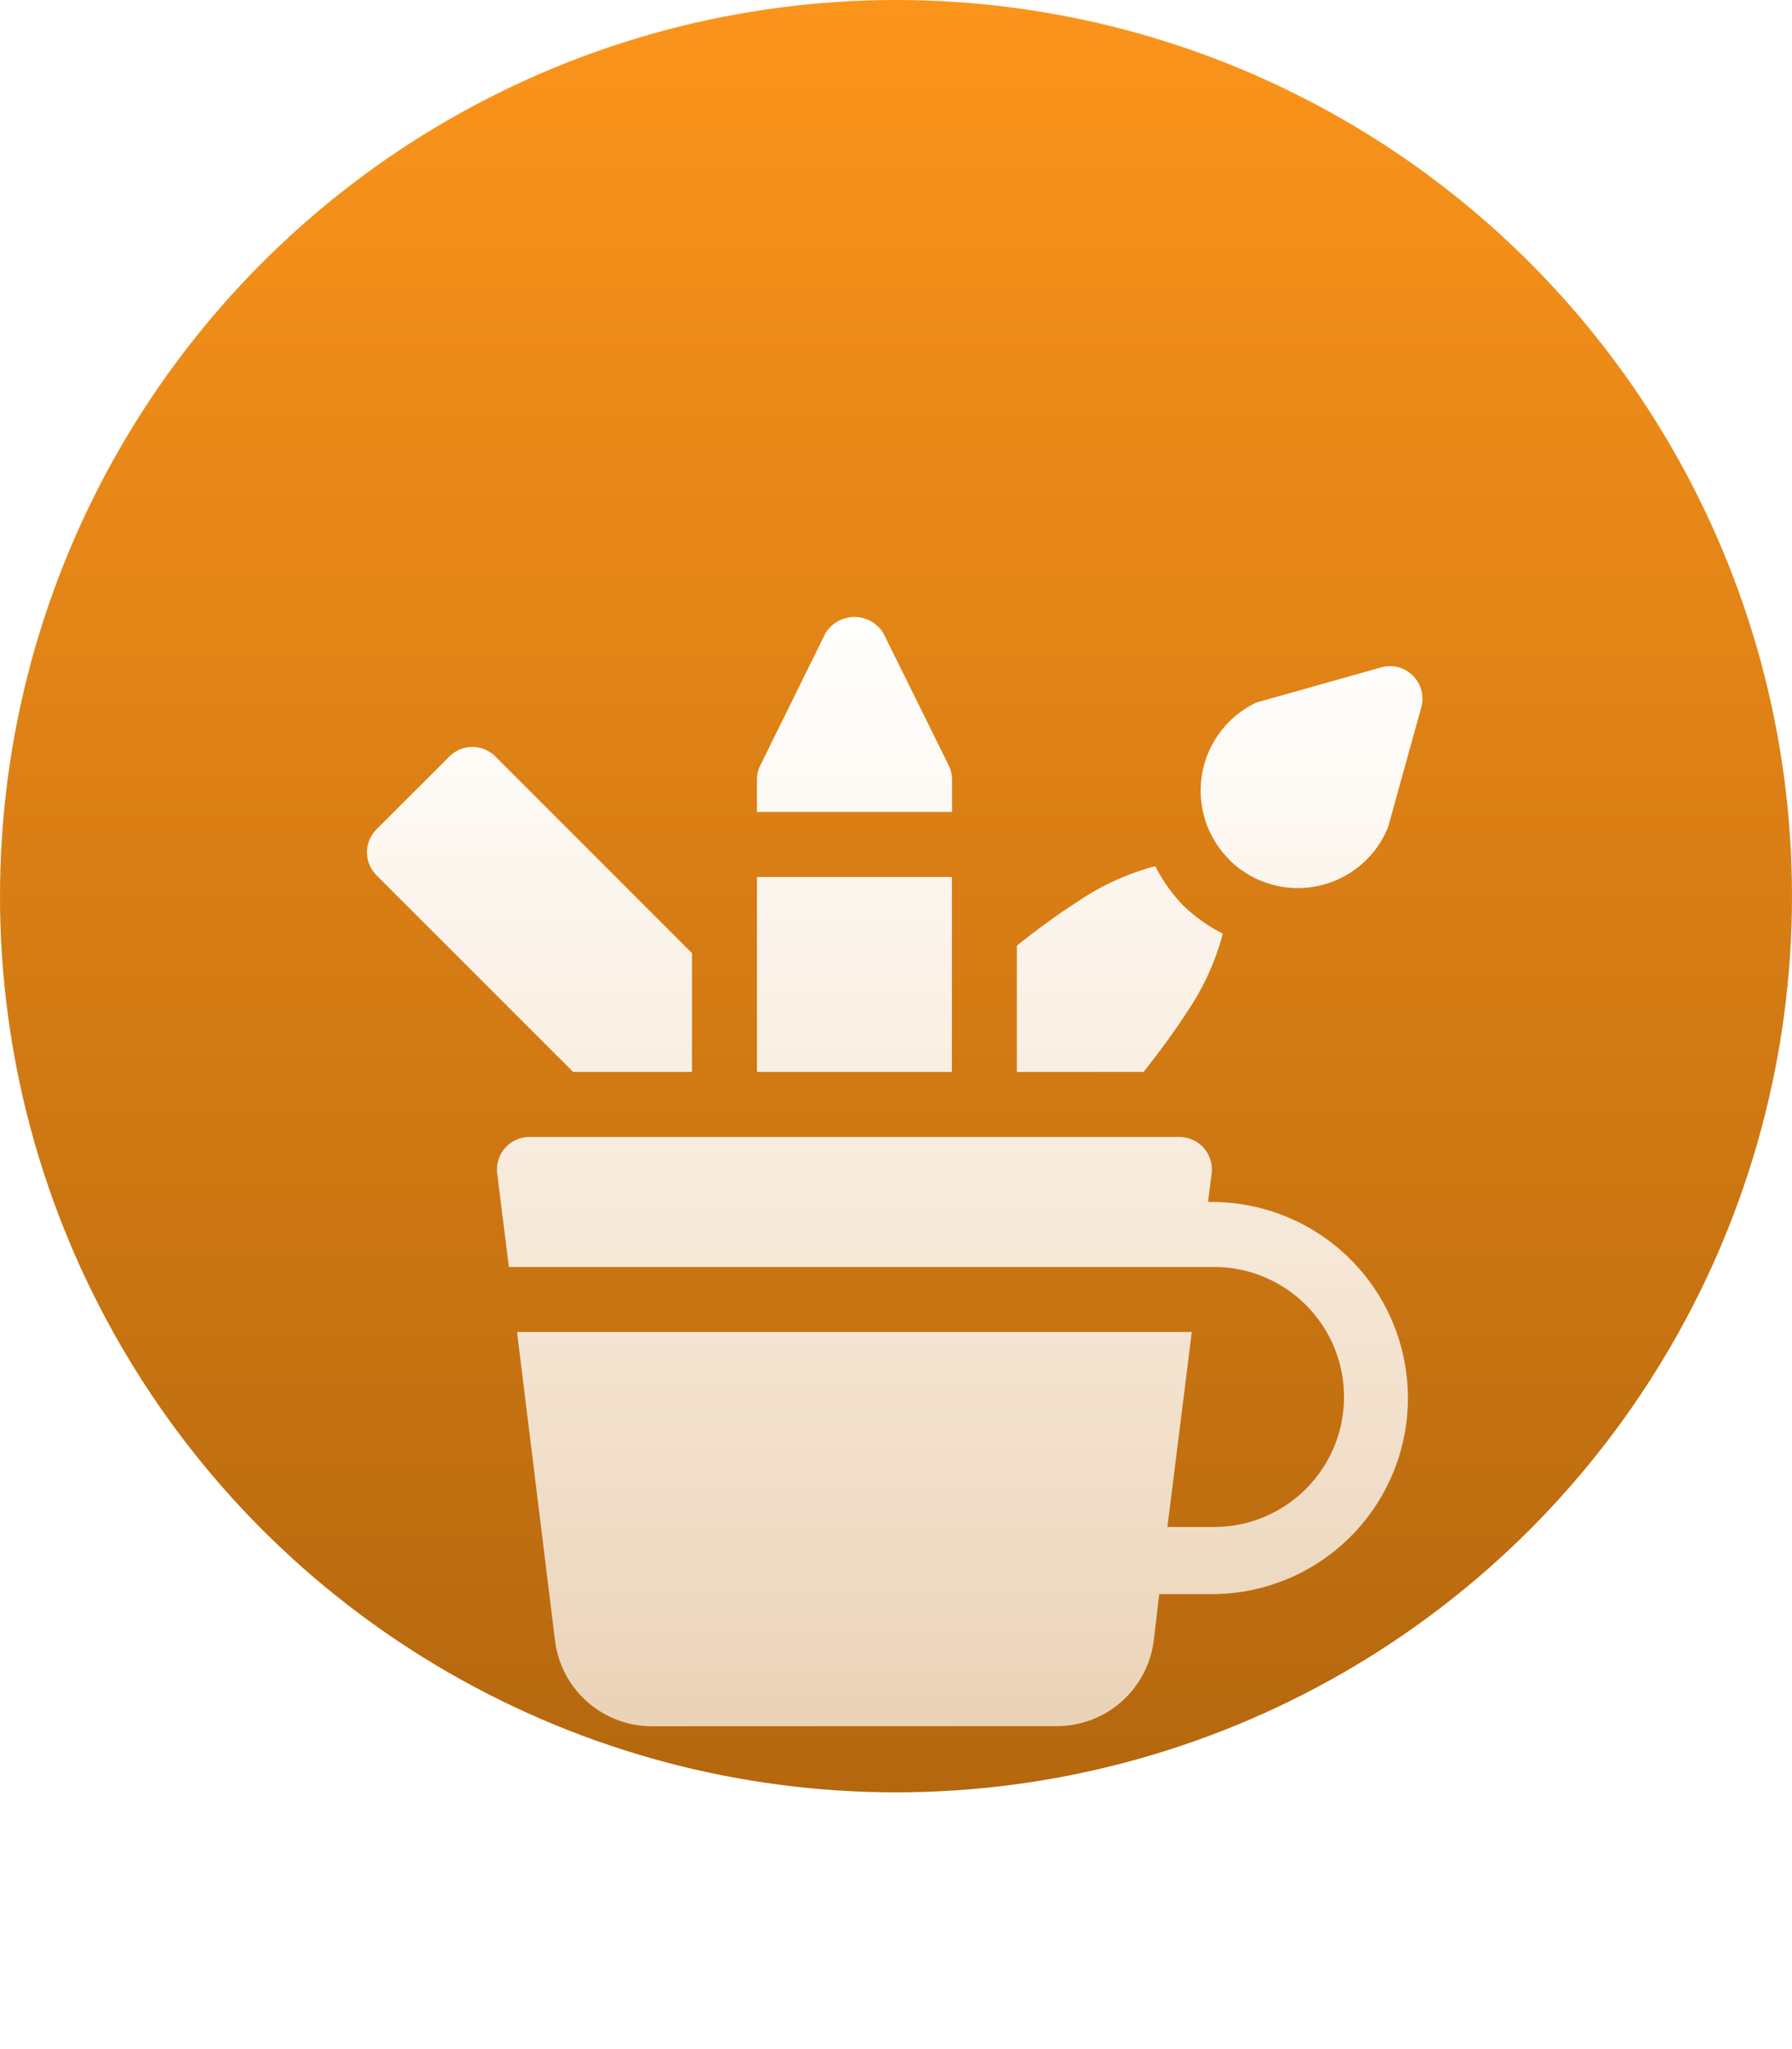<svg xmlns="http://www.w3.org/2000/svg" xmlns:xlink="http://www.w3.org/1999/xlink" width="50" height="57.155" viewBox="0 0 50 57.155">
  <defs>
    <linearGradient id="linear-gradient" x1="0.5" y1="1" x2="0.5" gradientUnits="objectBoundingBox">
      <stop offset="0" stop-color="#b4670e"/>
      <stop offset="1" stop-color="#fc941b"/>
    </linearGradient>
    <linearGradient id="linear-gradient-2" x1="0.5" x2="0.5" y2="1" gradientUnits="objectBoundingBox">
      <stop offset="0" stop-color="#fff"/>
      <stop offset="1" stop-color="#fff" stop-opacity="0.702"/>
    </linearGradient>
    <filter id="Union_7" x="1.242" y="8.208" width="47.453" height="48.946" filterUnits="userSpaceOnUse">
      <feOffset dy="8" input="SourceAlpha"/>
      <feGaussianBlur stdDeviation="3" result="blur"/>
      <feFlood flood-color="#be7016" flood-opacity="0.349"/>
      <feComposite operator="in" in2="blur"/>
      <feComposite in="SourceGraphic"/>
    </filter>
  </defs>
  <g id="Group_1735" data-name="Group 1735" transform="translate(-4113 1070)">
    <g id="Group_1726" data-name="Group 1726" transform="translate(4113 -1070.019)">
      <g id="icon" transform="translate(0 0)">
        <circle id="Ellipse_6" data-name="Ellipse 6" cx="25" cy="25" r="25" transform="translate(0 0.019)" fill="url(#linear-gradient)"/>
        <g transform="matrix(1, 0, 0, 1, 0, 0.02)" filter="url(#Union_7)">
          <path id="Union_7-2" data-name="Union 7" d="M7.947,30.946a2.724,2.724,0,0,1-2.7-2.382L4.186,19.946H23.013l-.68,5.44h1.24a3.627,3.627,0,1,0,0-7.253H3.959l-.326-2.607a.907.907,0,0,1,.9-1.019H22.666a.906.906,0,0,1,.9,1.019l-.1.794h.107a5.47,5.47,0,0,1,0,10.94H22.106l-.155,1.3a2.724,2.724,0,0,1-2.7,2.382ZM18.133,12.693V9.168c.579-.456,1.145-.877,1.67-1.21a7.07,7.07,0,0,1,2.191-1.005,4.5,4.5,0,0,0,.784,1.1,4.525,4.525,0,0,0,1.1.781,7.054,7.054,0,0,1-1,2.188c-.334.524-.754,1.09-1.21,1.67Zm-7.253,0V7.253h5.44v5.44Zm-5.128,0L.265,7.207a.907.907,0,0,1,0-1.282L2.3,3.892a.907.907,0,0,1,1.282,0L9.067,9.378v3.315ZM24.058,6.768h0a2.719,2.719,0,0,1,.756-4.38L28.3,1.406a.907.907,0,0,1,1.116,1.117l-.928,3.346a2.715,2.715,0,0,1-4.434.9ZM10.88,5.44V4.533a.907.907,0,0,1,.1-.405L12.789.46a.945.945,0,0,1,1.622,0l1.813,3.667a.907.907,0,0,1,.1.405V5.44Z" transform="translate(10.24 9.21)" fill="url(#linear-gradient-2)"/>
        </g>
      </g>
    </g>
  </g>
</svg>
